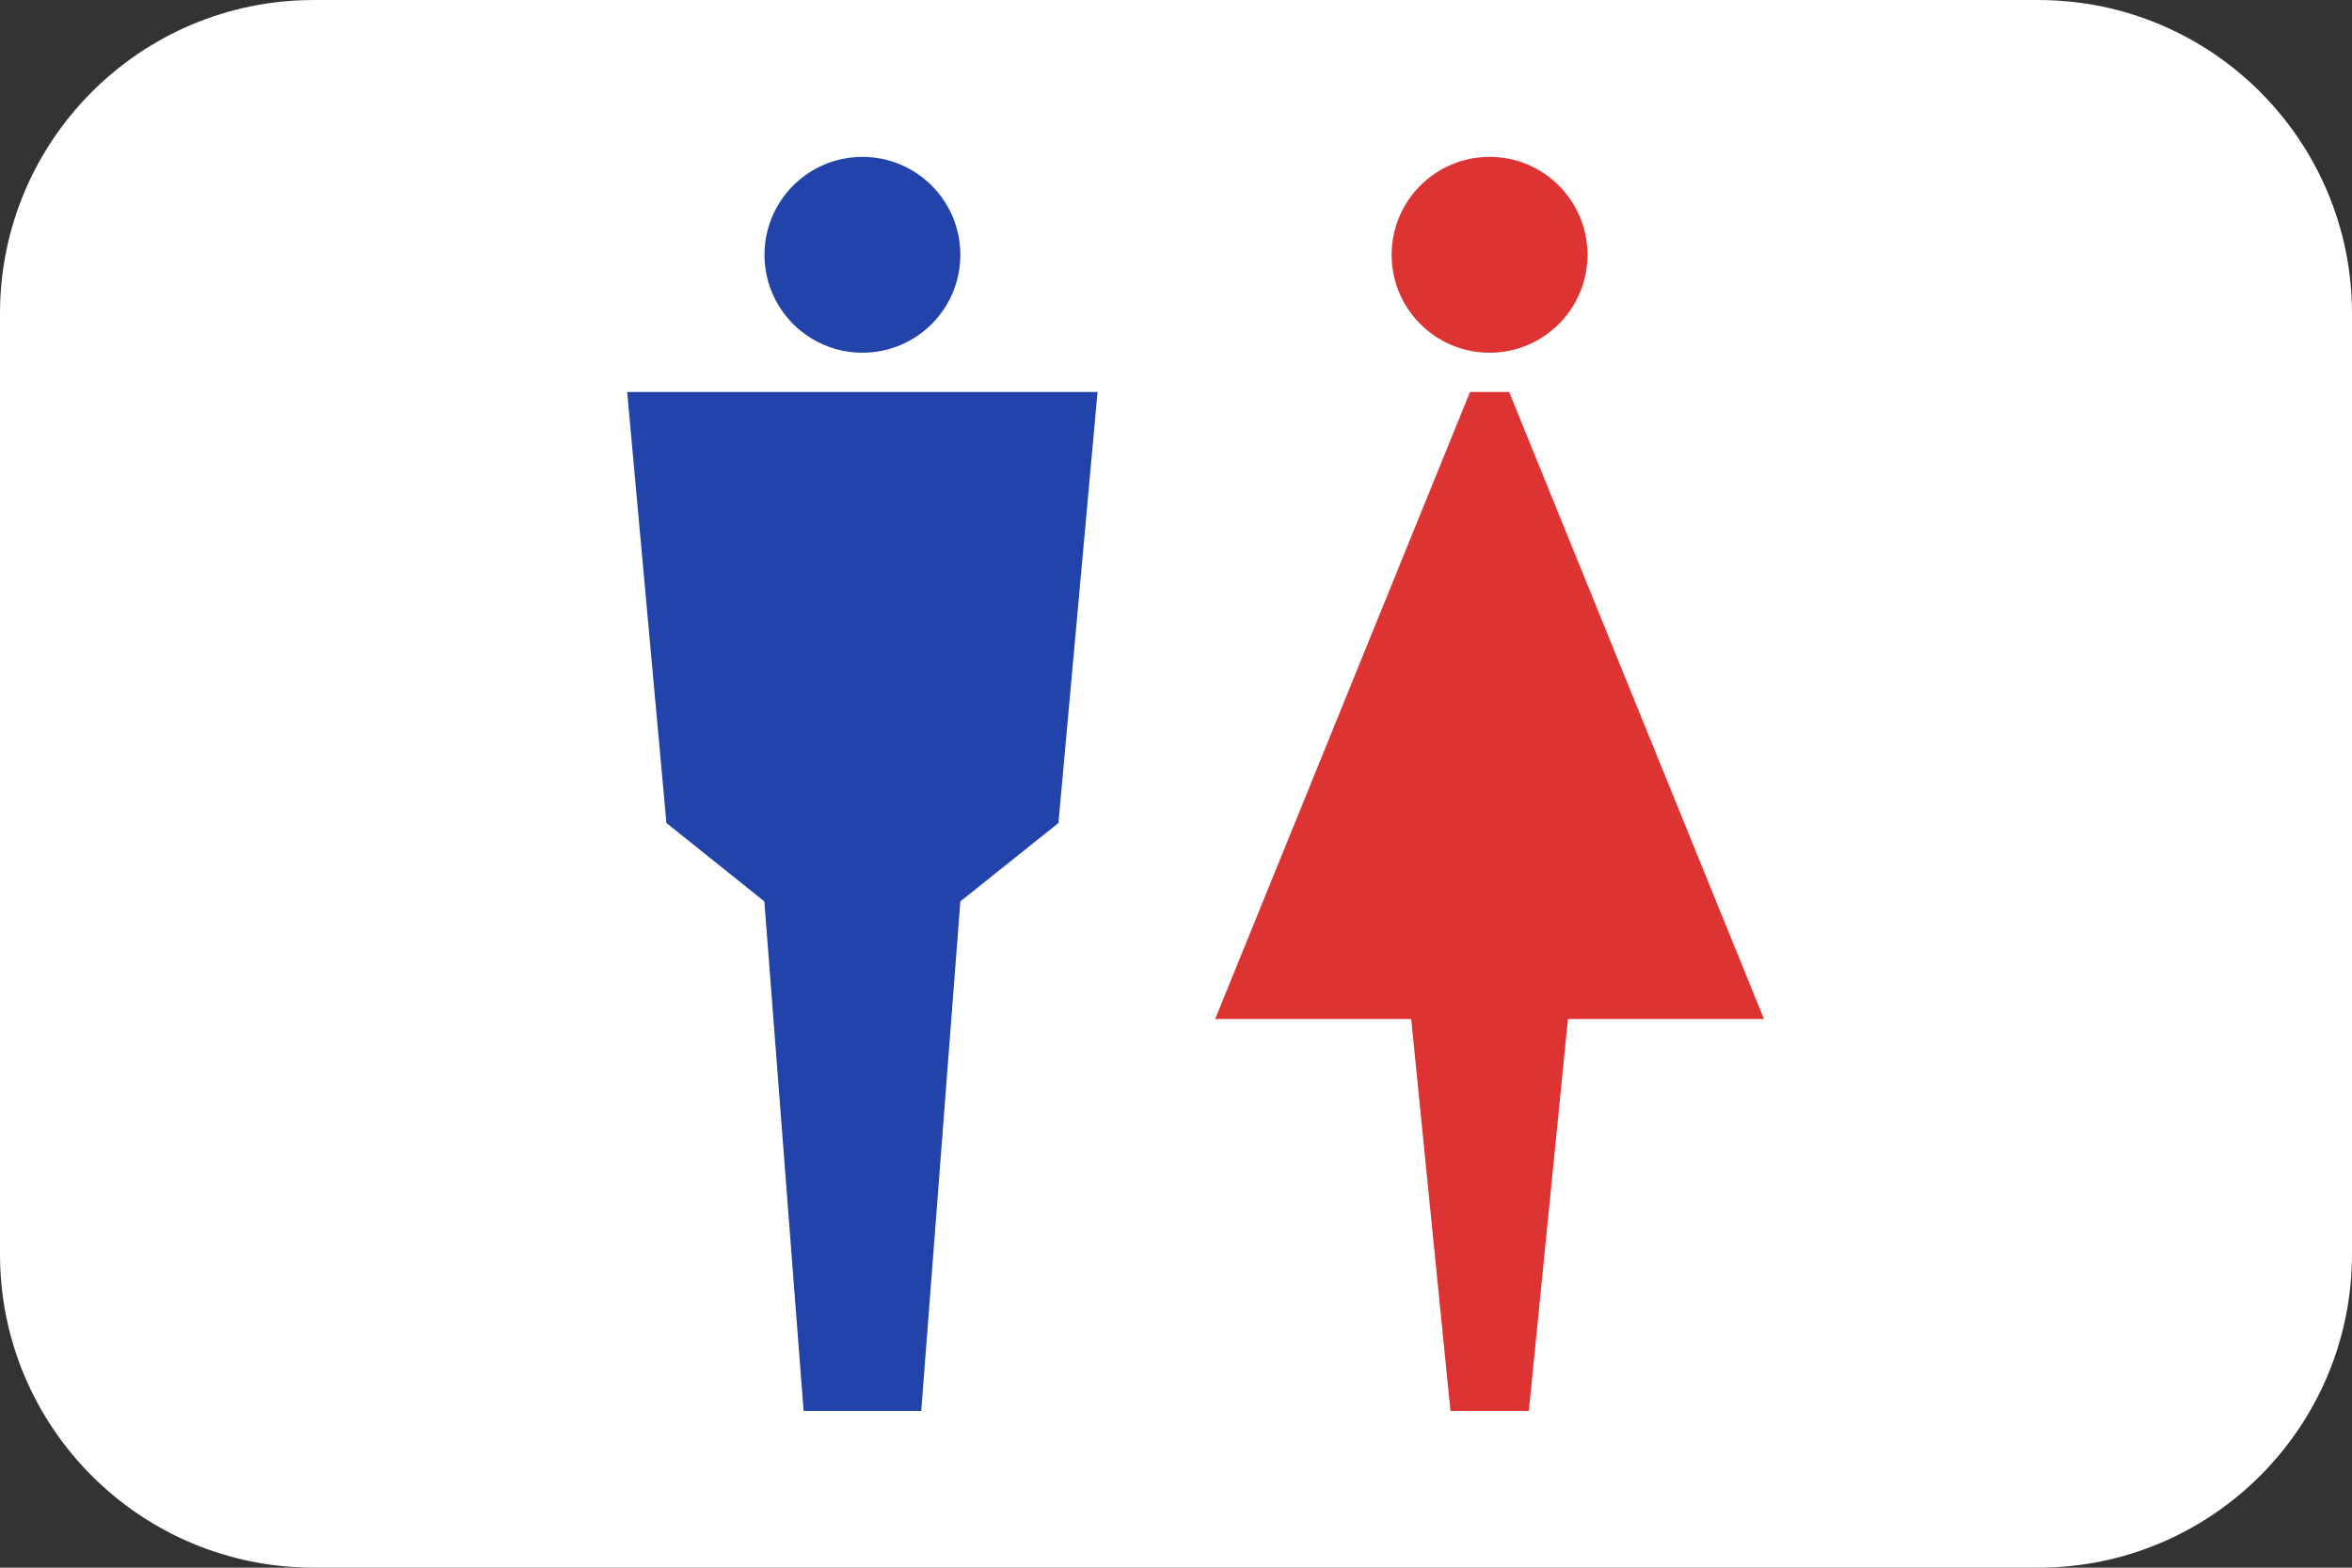 <?xml version="1.0" encoding="UTF-8" standalone="no"?>
<!-- Created with Inkscape (http://www.inkscape.org/) -->

<svg
   width="60"
   height="40"
   viewBox="0 0 15.875 10.583"
   version="1.1"
   id="svg5"
   inkscape:version="1.3.2 (091e20ef0f, 2023-11-25)"
   sodipodi:docname="トイレマーク.svg"
   inkscape:export-filename="トイレマーク.webp"
   inkscape:export-xdpi="96"
   inkscape:export-ydpi="96"
   xmlns:inkscape="http://www.inkscape.org/namespaces/inkscape"
   xmlns:sodipodi="http://sodipodi.sourceforge.net/DTD/sodipodi-0.dtd"
   xmlns="http://www.w3.org/2000/svg"
   xmlns:svg="http://www.w3.org/2000/svg"
   xmlns:rdf="http://www.w3.org/1999/02/22-rdf-syntax-ns#"
   xmlns:cc="http://creativecommons.org/ns#">
  <rect x="0" y="0" width="15.875" height="10.583" fill="#333333" stroke="none"/>
  <sodipodi:namedview
     id="namedview7"
     pagecolor="#999999"
     bordercolor="#666666"
     borderopacity="1.0"
     inkscape:pageshadow="2"
     inkscape:pageopacity="0.0"
     inkscape:pagecheckerboard="false"
     inkscape:document-units="px"
     showgrid="false"
     units="px"
     inkscape:zoom="10"
     inkscape:cx="30.4"
     inkscape:cy="20.4"
     inkscape:window-width="1920"
     inkscape:window-height="1052"
     inkscape:window-x="1920"
     inkscape:window-y="0"
     inkscape:window-maximized="1"
     inkscape:current-layer="layer1"
     inkscape:showpageshadow="2"
     inkscape:deskcolor="#d1d1d1" />
  <defs
     id="defs2" />
  <g
     inkscape:label="レイヤー 1"
     inkscape:groupmode="layer"
     id="layer1">
    <path
       id="path1"
       style="fill:#ffffff;fill-opacity:1;stroke:none;stroke-width:0.132;stroke-linecap:square;paint-order:stroke markers fill"
       d="M 2.117,0 C 0.948,-5.5228482e-8 5.5228468e-8,0.948 0,2.117 V 8.467 C -1.6568543e-7,9.636 0.948,10.583 2.117,10.583 H 13.758 c 1.169,0 2.117,-0.948 2.117,-2.117 V 2.117 C 15.875,0.948 14.927,0 13.758,0 Z"
       sodipodi:nodetypes="sssssssss" />
    <path
       style="fill:#dd3333;fill-opacity:1;stroke:none;stroke-width:0.132;stroke-linecap:square;paint-order:stroke markers fill"
       d="M 9.922,2.646 8.202,6.879 H 9.525 L 9.79,9.525 H 10.319 L 10.583,6.879 H 11.906 L 10.186,2.646 Z"
       id="path4"
       sodipodi:nodetypes="ccccccccc" />
    <circle
       style="fill:#dd3333;fill-opacity:1;stroke:none;stroke-width:0.132;stroke-linecap:square;paint-order:stroke markers fill"
       id="path5"
       cx="10.054"
       cy="1.72"
       r="0.661" />
    <path
       style="fill:#2244aa;fill-opacity:1;stroke:none;stroke-width:0.132;stroke-linecap:square;paint-order:stroke markers fill"
       d="m 4.498,5.556 0.661,0.529 0.265,3.44 h 0.794 L 6.482,6.085 7.144,5.556 7.408,2.646 H 4.233 Z"
       id="path3"
       sodipodi:nodetypes="ccccccccc" />
    <circle
       style="fill:#2244aa;fill-opacity:1;stroke:none;stroke-width:0.132;stroke-linecap:square;paint-order:stroke markers fill"
       id="path2"
       cx="5.821"
       cy="1.72"
       r="0.661" />
  </g>
</svg>
